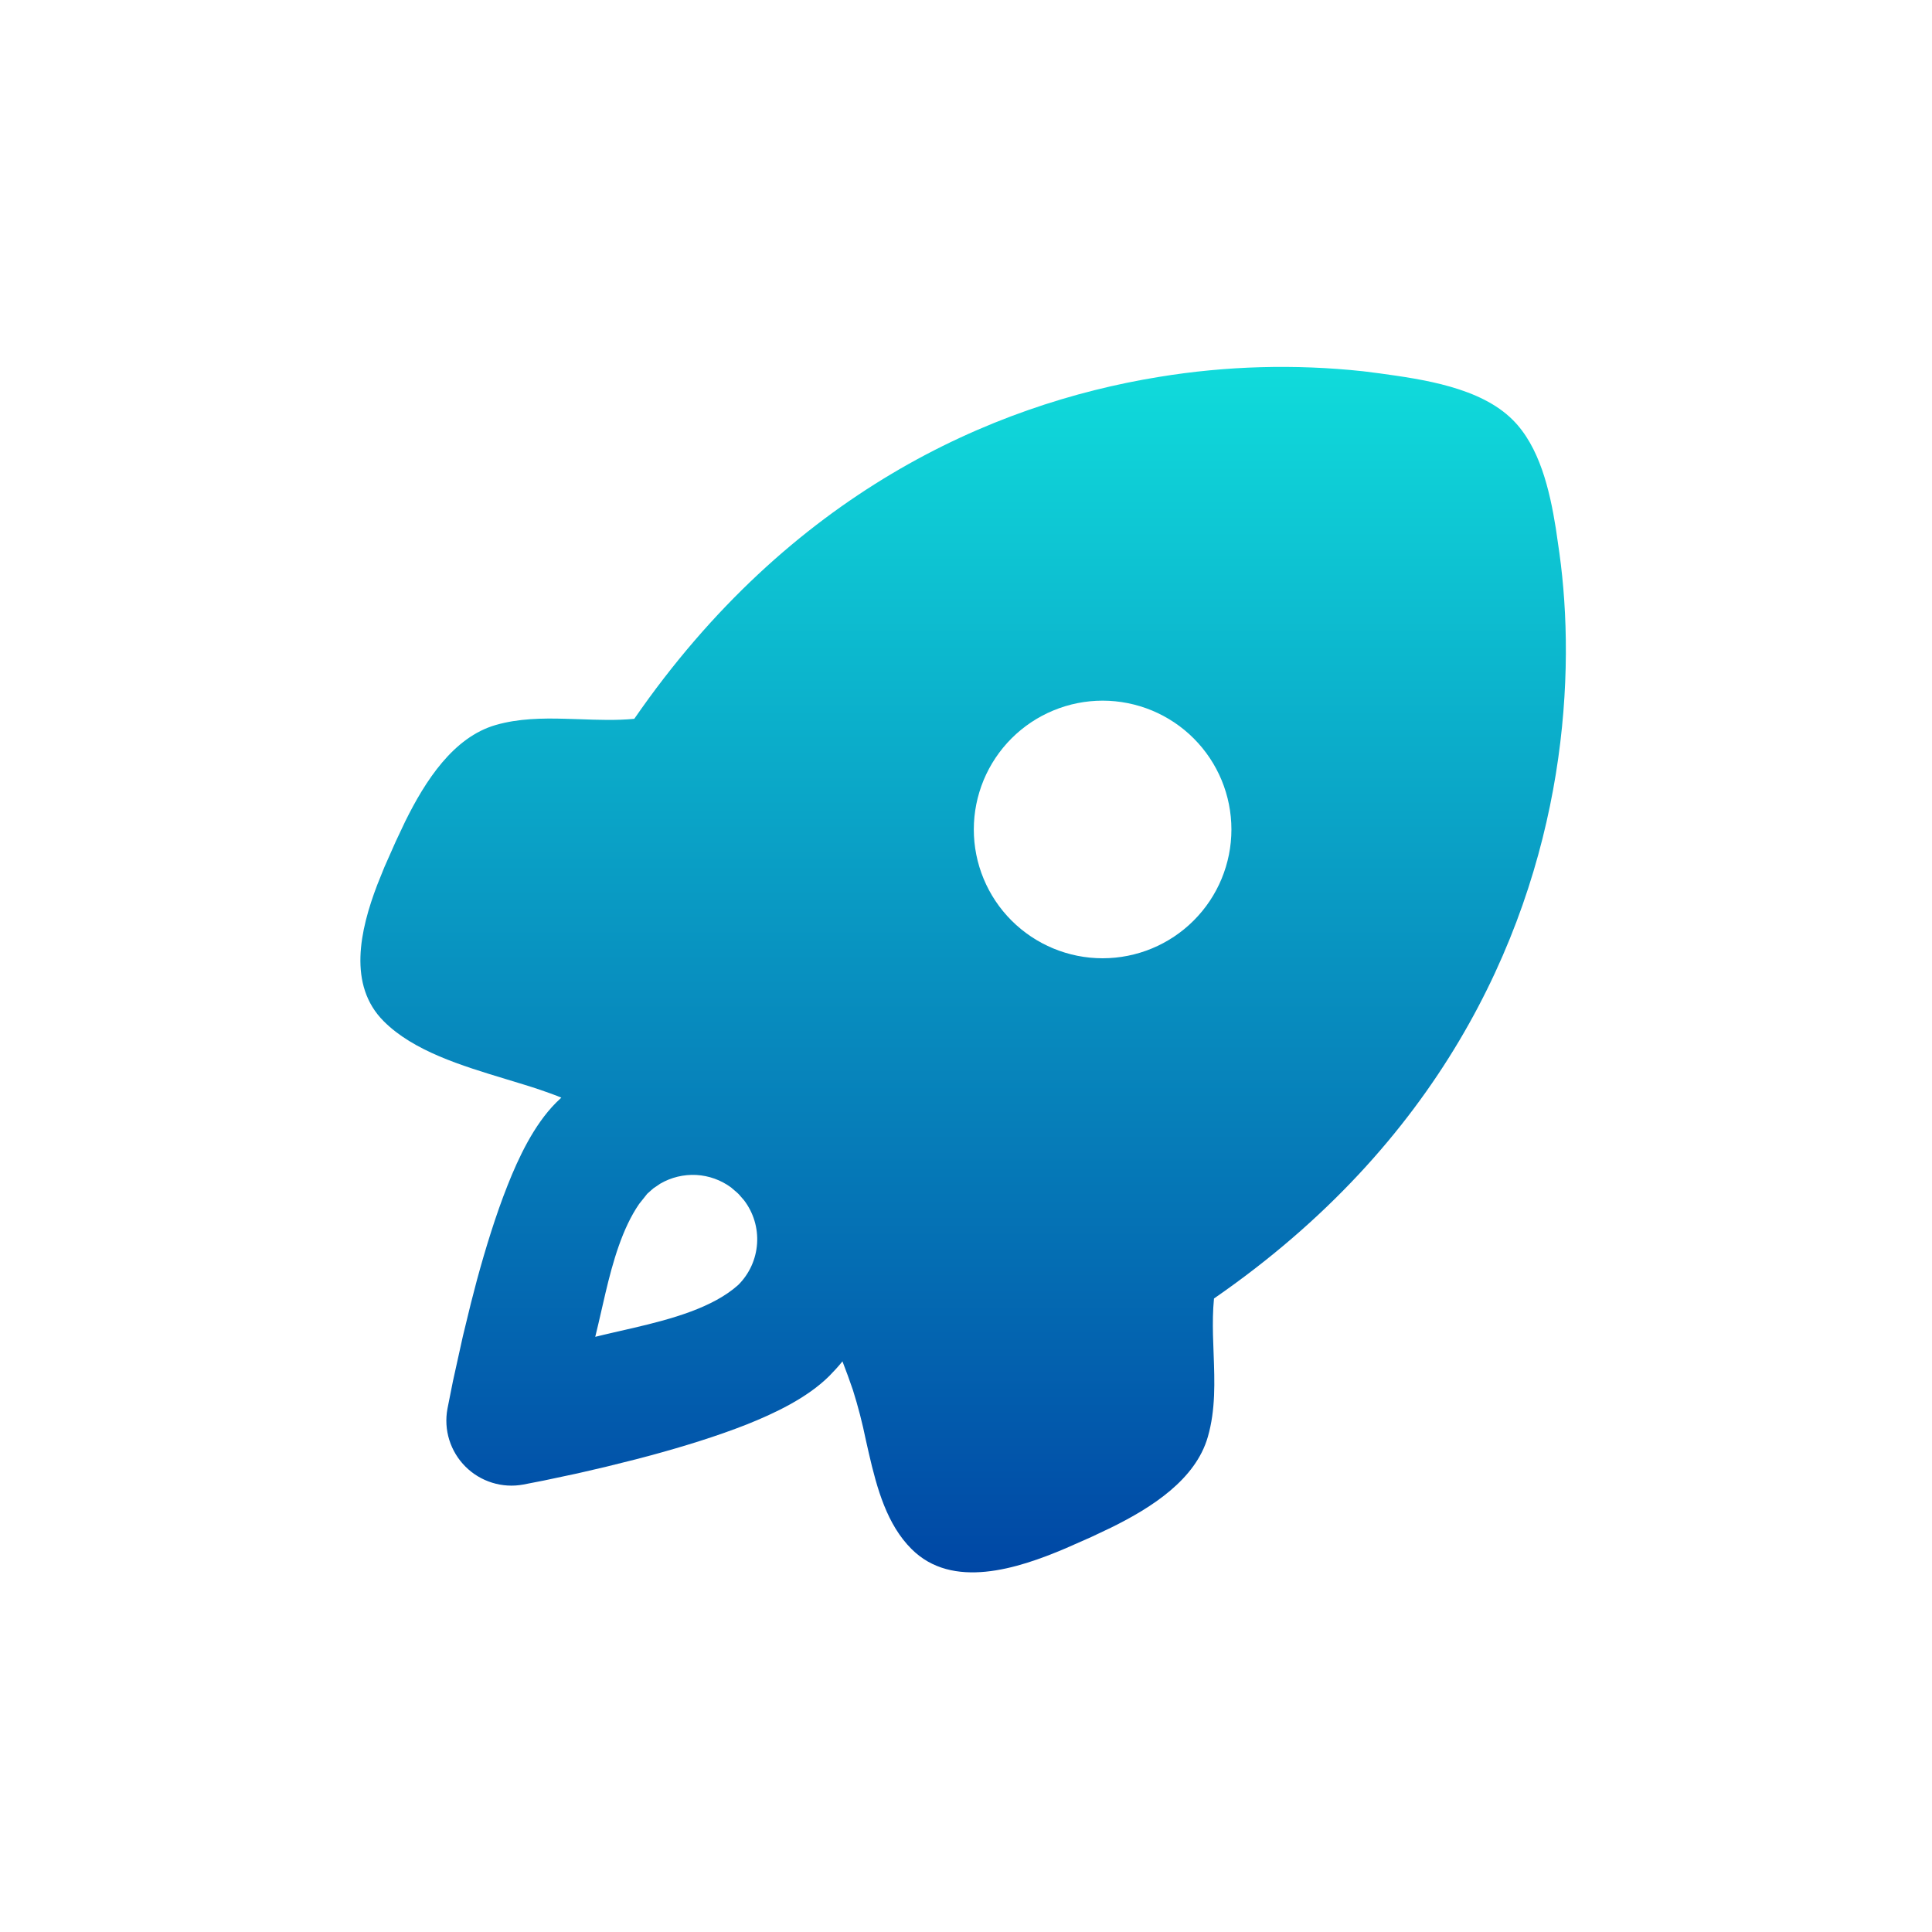 <svg width="50" height="50" viewBox="0 0 50 50" fill="none" xmlns="http://www.w3.org/2000/svg">
<g filter="url(#filter0_di_53_2095)">
<path fill-rule="evenodd" clip-rule="evenodd" d="M35.275 6.608L35.7 6.662C36.823 6.817 38.31 7.025 39.151 7.868C39.842 8.557 40.106 9.677 40.265 10.677L40.358 11.32C40.568 12.837 40.623 14.823 40.265 17.03C39.558 21.385 37.24 26.582 31.418 30.605C31.387 30.918 31.385 31.235 31.392 31.552L31.408 32.025C31.435 32.753 31.462 33.482 31.258 34.188C30.942 35.288 29.813 36.013 28.758 36.533L28.241 36.778L27.575 37.072C26.328 37.602 24.645 38.145 23.59 37.088C22.956 36.457 22.697 35.53 22.485 34.608L22.407 34.263C22.318 33.828 22.207 33.397 22.073 32.973C21.99 32.73 21.9 32.482 21.803 32.232C21.697 32.362 21.584 32.487 21.465 32.607C20.89 33.182 20.032 33.583 19.325 33.865C18.553 34.17 17.68 34.437 16.872 34.657L16.456 34.767L15.662 34.965L14.941 35.132L14.08 35.315L13.541 35.42C13.273 35.47 12.996 35.453 12.736 35.372C12.475 35.291 12.238 35.148 12.045 34.955C11.852 34.762 11.709 34.525 11.627 34.264C11.546 34.003 11.53 33.727 11.58 33.458L11.723 32.74L11.98 31.577L12.187 30.727L12.343 30.127C12.563 29.32 12.83 28.447 13.136 27.677C13.416 26.968 13.818 26.11 14.393 25.535L14.527 25.407L14.42 25.363C14.135 25.255 13.847 25.157 13.555 25.068L13.093 24.927C11.937 24.577 10.7 24.2 9.931 23.43C8.998 22.498 9.313 21.08 9.763 19.9L9.947 19.443L10.242 18.777L10.486 18.26C11.007 17.207 11.732 16.078 12.832 15.762C13.415 15.595 14.021 15.585 14.632 15.602L14.998 15.613C15.475 15.63 15.95 15.648 16.415 15.603C20.438 9.78 25.635 7.462 29.99 6.755C31.737 6.468 33.515 6.419 35.275 6.608ZM18.922 27.733C18.659 27.539 18.346 27.426 18.02 27.408C17.694 27.391 17.37 27.469 17.088 27.633L16.905 27.757L16.75 27.895L16.541 28.158C16.108 28.785 15.861 29.652 15.67 30.462L15.49 31.242L15.405 31.597L15.723 31.52L16.42 31.36C17.383 31.135 18.451 30.843 19.108 30.252C19.394 29.966 19.566 29.587 19.593 29.184C19.62 28.781 19.5 28.383 19.255 28.062L19.118 27.905L19.078 27.867L18.922 27.733ZM30.893 16.11C30.584 15.8 30.216 15.555 29.812 15.387C29.407 15.22 28.974 15.133 28.536 15.133C28.099 15.133 27.665 15.219 27.261 15.387C26.856 15.554 26.489 15.8 26.179 16.109C25.869 16.419 25.624 16.786 25.456 17.19C25.289 17.595 25.202 18.028 25.202 18.466C25.202 18.904 25.288 19.337 25.456 19.742C25.623 20.146 25.869 20.514 26.178 20.823C26.803 21.448 27.651 21.8 28.535 21.8C29.419 21.8 30.267 21.449 30.892 20.824C31.518 20.199 31.869 19.351 31.869 18.467C31.869 17.583 31.518 16.735 30.893 16.11Z" fill="url(#paint0_linear_53_2095)"/>
</g>
<defs>
<filter id="filter0_di_53_2095" x="0.327" y="0.496" width="49.197" height="49.197" filterUnits="userSpaceOnUse" color-interpolation-filters="sRGB">
<feFlood flood-opacity="0" result="BackgroundImageFix"/>
<feColorMatrix in="SourceAlpha" type="matrix" values="0 0 0 0 0 0 0 0 0 0 0 0 0 0 0 0 0 0 127 0" result="hardAlpha"/>
<feOffset dy="3"/>
<feGaussianBlur stdDeviation="4.5"/>
<feComposite in2="hardAlpha" operator="out"/>
<feColorMatrix type="matrix" values="0 0 0 0 1 0 0 0 0 1 0 0 0 0 1 0 0 0 0.2 0"/>
<feBlend mode="normal" in2="BackgroundImageFix" result="effect1_dropShadow_53_2095"/>
<feBlend mode="normal" in="SourceGraphic" in2="effect1_dropShadow_53_2095" result="shape"/>
<feColorMatrix in="SourceAlpha" type="matrix" values="0 0 0 0 0 0 0 0 0 0 0 0 0 0 0 0 0 0 127 0" result="hardAlpha"/>
<feOffset/>
<feGaussianBlur stdDeviation="1.244"/>
<feComposite in2="hardAlpha" operator="arithmetic" k2="-1" k3="1"/>
<feColorMatrix type="matrix" values="0 0 0 0 1 0 0 0 0 1 0 0 0 0 1 0 0 0 1 0"/>
<feBlend mode="normal" in2="shape" result="effect2_innerShadow_53_2095"/>
</filter>
<linearGradient id="paint0_linear_53_2095" x1="24.926" y1="6.496" x2="24.926" y2="37.693" gradientUnits="userSpaceOnUse">
<stop stop-color="#10DBDB"/>
<stop offset="1" stop-color="#0047A5"/>
</linearGradient>
</defs>
</svg>
